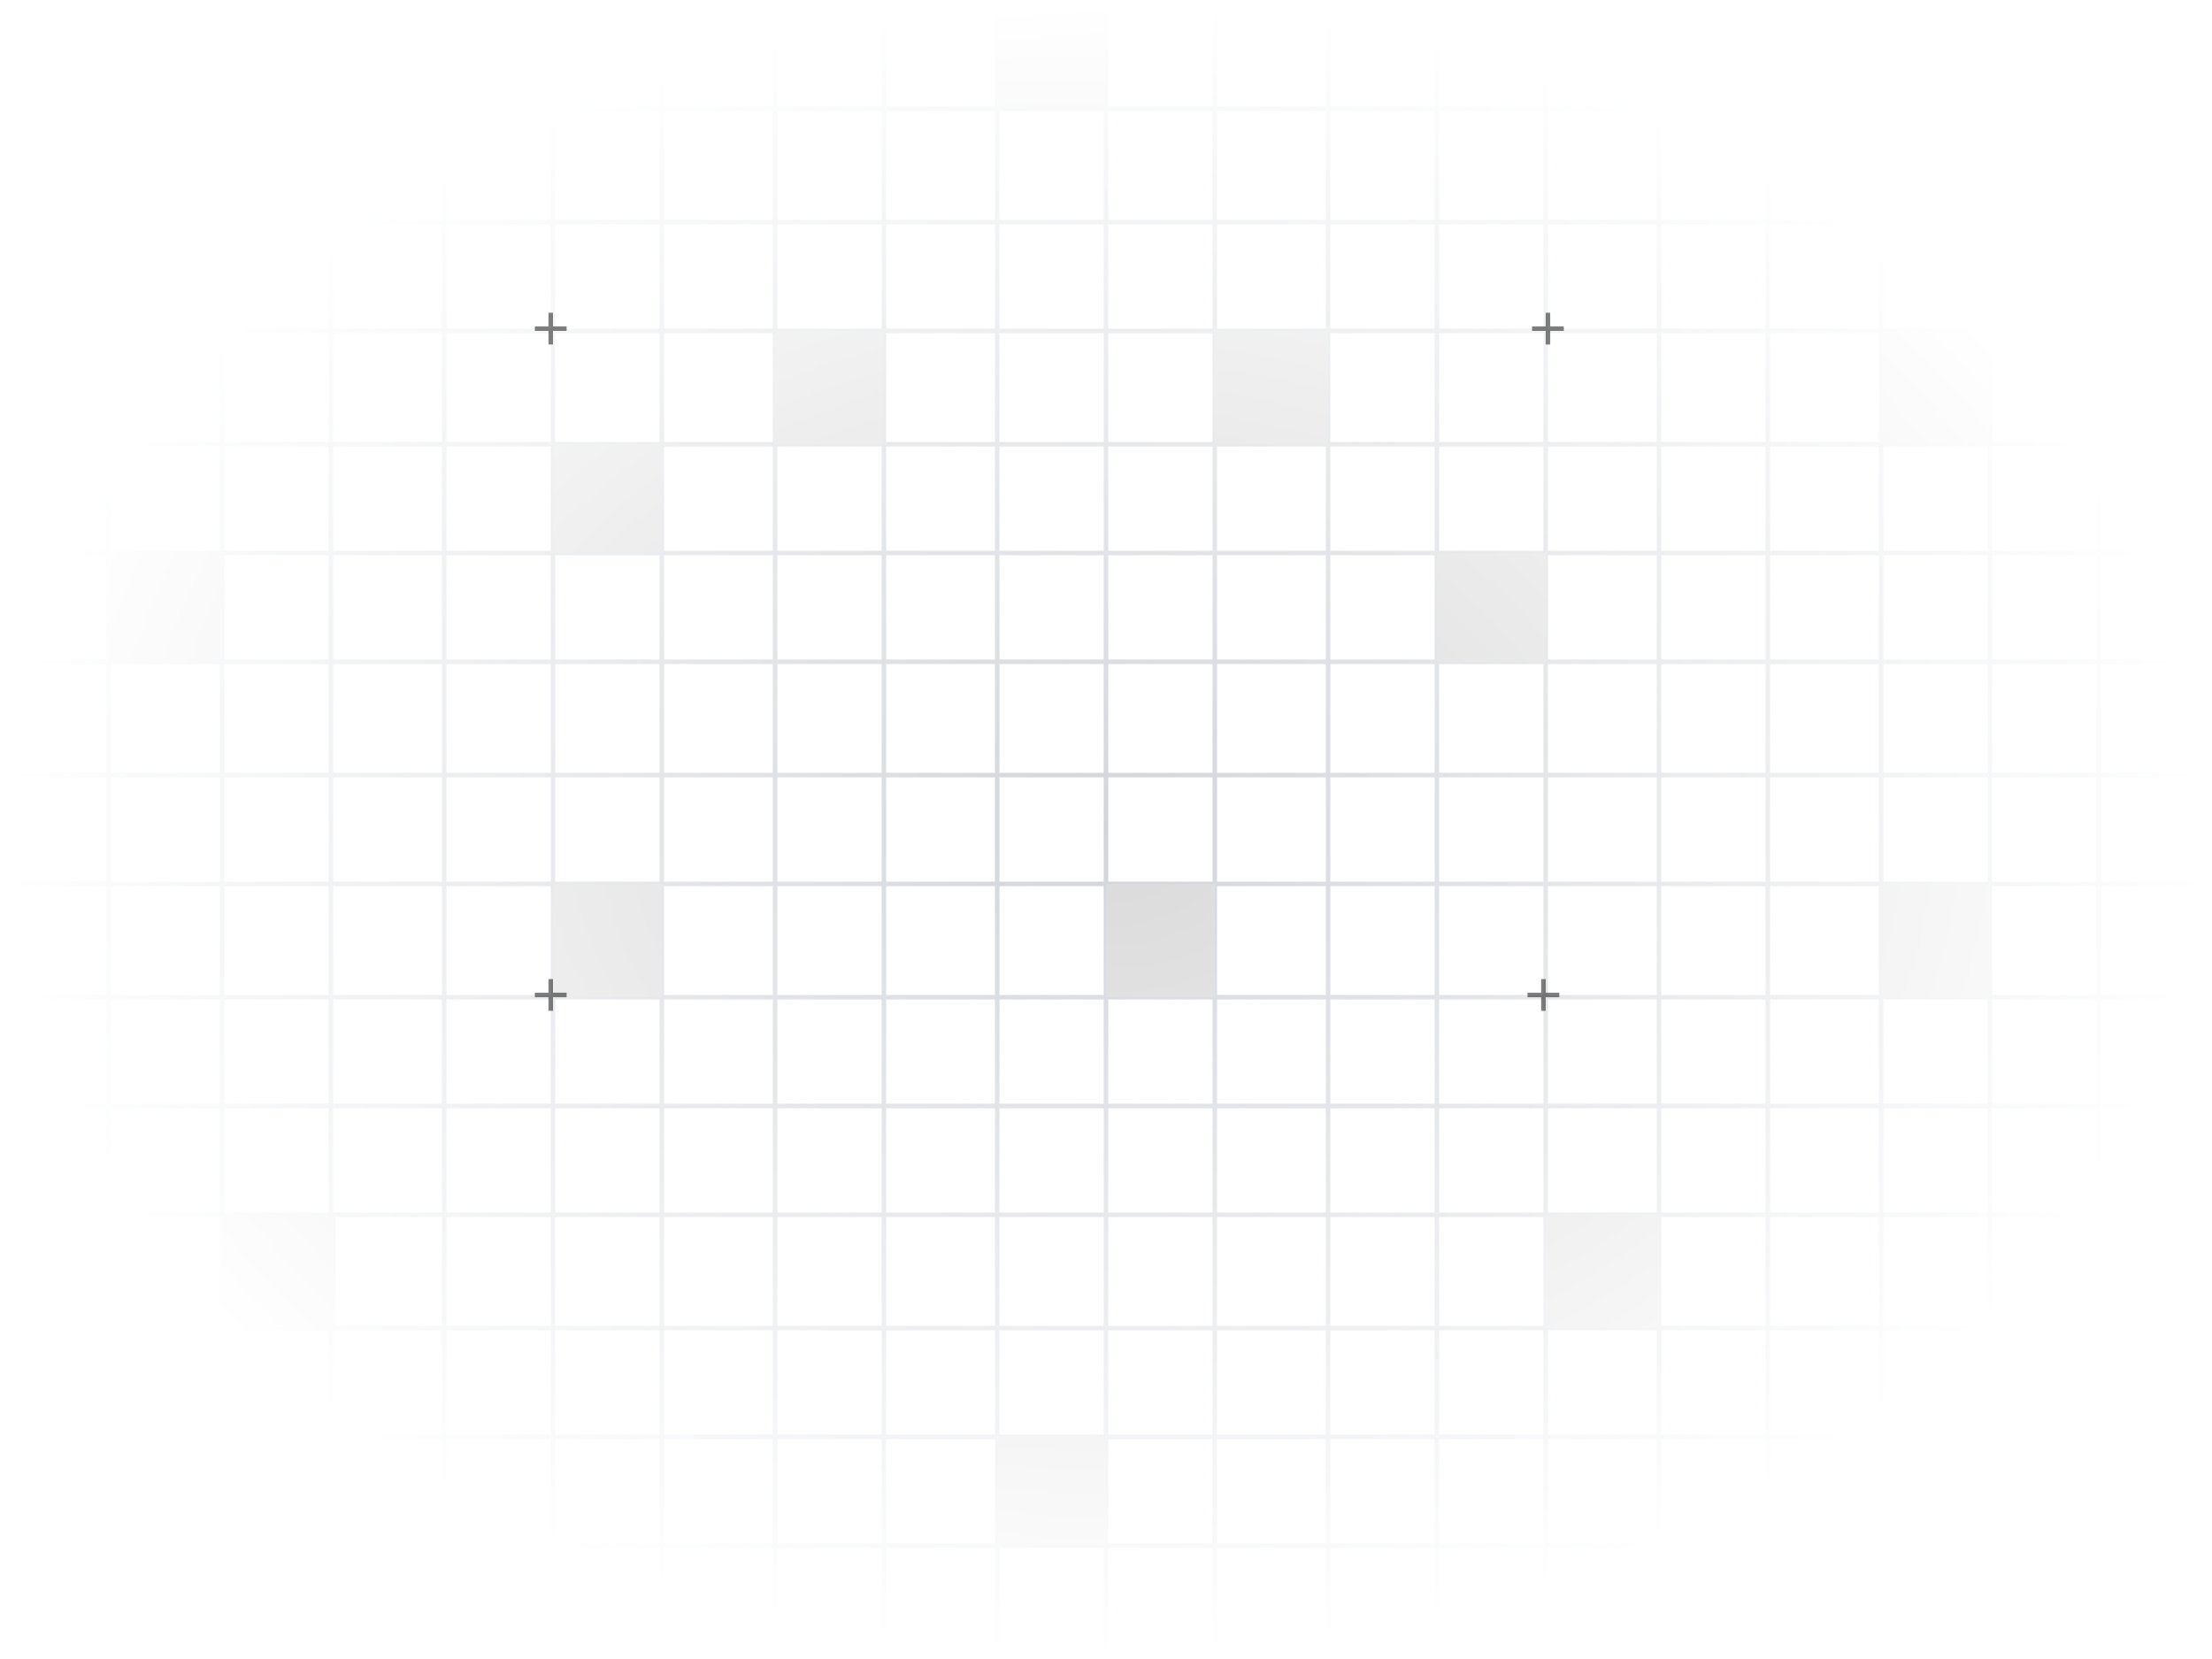 <svg width="488" height="366" viewBox="0 0 488 366" fill="none" xmlns="http://www.w3.org/2000/svg">
<mask id="mask0_94_426" style="mask-type:alpha" maskUnits="userSpaceOnUse" x="0" y="0" width="488" height="366">
<rect width="488" height="366" fill="url(#paint0_radial_94_426)"/>
</mask>
<g mask="url(#mask0_94_426)">
<path d="M0 0V366" stroke="#D1D5DB"/>
<path d="M24 0V366" stroke="#D1D5DB"/>
<path d="M49 0V366" stroke="#D1D5DB"/>
<path d="M73 0V366" stroke="#D1D5DB"/>
<path d="M98 0V366" stroke="#D1D5DB"/>
<path d="M122 0V366" stroke="#D1D5DB"/>
<path d="M146 0V366" stroke="#D1D5DB"/>
<path d="M171 0V366" stroke="#D1D5DB"/>
<path d="M195 0V366" stroke="#D1D5DB"/>
<path d="M220 0V366" stroke="#D1D5DB"/>
<path d="M244 0V366" stroke="#D1D5DB"/>
<path d="M268 0V366" stroke="#D1D5DB"/>
<path d="M293 0V366" stroke="#D1D5DB"/>
<path d="M317 0V366" stroke="#D1D5DB"/>
<path d="M341 0V366" stroke="#D1D5DB"/>
<path d="M366 0V366" stroke="#D1D5DB"/>
<path d="M390 0V366" stroke="#D1D5DB"/>
<path d="M415 0V366" stroke="#D1D5DB"/>
<path d="M439 0V366" stroke="#D1D5DB"/>
<path d="M463 0V366" stroke="#D1D5DB"/>
<path d="M488 0V366" stroke="#D1D5DB"/>
<path d="M0 366H488" stroke="#D1D5DB"/>
<path d="M0 341H488" stroke="#D1D5DB"/>
<path d="M0 317H488" stroke="#D1D5DB"/>
<path d="M0 293H488" stroke="#D1D5DB"/>
<path d="M0 268H488" stroke="#D1D5DB"/>
<path d="M0 244H488" stroke="#D1D5DB"/>
<path d="M0 220H488" stroke="#D1D5DB"/>
<path d="M0 195H488" stroke="#D1D5DB"/>
<path d="M0 171H488" stroke="#D1D5DB"/>
<path d="M0 146H488" stroke="#D1D5DB"/>
<path d="M0 122H488" stroke="#D1D5DB"/>
<path d="M0 98H488" stroke="#D1D5DB"/>
<path d="M0 73H488" stroke="#D1D5DB"/>
<path d="M0 49H488" stroke="#D1D5DB"/>
<path d="M0 24H488" stroke="#D1D5DB"/>
<path d="M0 0H488" stroke="#D1D5DB"/>
<rect x="24" y="122" width="25" height="24" fill="#D9D9D9"/>
<rect x="73" width="25" height="24" fill="#D9D9D9"/>
<rect x="122" y="195" width="24" height="25" fill="#D9D9D9"/>
<rect x="171" y="73" width="24" height="25" fill="#D9D9D9"/>
<rect x="122" y="98" width="24" height="24" fill="#D9D9D9"/>
<rect x="220" width="24" height="24" fill="#D9D9D9"/>
<rect x="390" width="25" height="24" fill="#D9D9D9"/>
<rect x="268" y="73" width="25" height="25" fill="#D9D9D9"/>
<rect x="317" y="122" width="24" height="24" fill="#D9D9D9"/>
<rect x="244" y="195" width="24" height="25" fill="#D9D9D9"/>
<rect x="415" y="195" width="24" height="25" fill="#D9D9D9"/>
<rect x="341" y="268" width="25" height="25" fill="#D9D9D9"/>
<rect x="49" y="268" width="25" height="25" fill="#D9D9D9"/>
<rect x="220" y="317" width="24" height="24" fill="#D9D9D9"/>
<rect x="415" y="73" width="24" height="25" fill="#D9D9D9"/>
</g>
<g opacity="0.5">
<path d="M341.5 69V76" stroke="black"/>
<path d="M338 72.5H345" stroke="black"/>
</g>
<g opacity="0.5">
<path d="M340.5 216V223" stroke="black"/>
<path d="M337 219.5H344" stroke="black"/>
</g>
<g opacity="0.5">
<path d="M121.5 216V223" stroke="black"/>
<path d="M118 219.5H125" stroke="black"/>
</g>
<g opacity="0.5">
<path d="M121.5 69V76" stroke="black"/>
<path d="M118 72.5H125" stroke="black"/>
</g>
<defs>
<radialGradient id="paint0_radial_94_426" cx="0" cy="0" r="1" gradientUnits="userSpaceOnUse" gradientTransform="translate(244 183) rotate(90) scale(183 244)">
<stop stop-color="#F7F7F7"/>
<stop offset="1" stop-color="#C2C2C2" stop-opacity="0"/>
</radialGradient>
</defs>
</svg>
